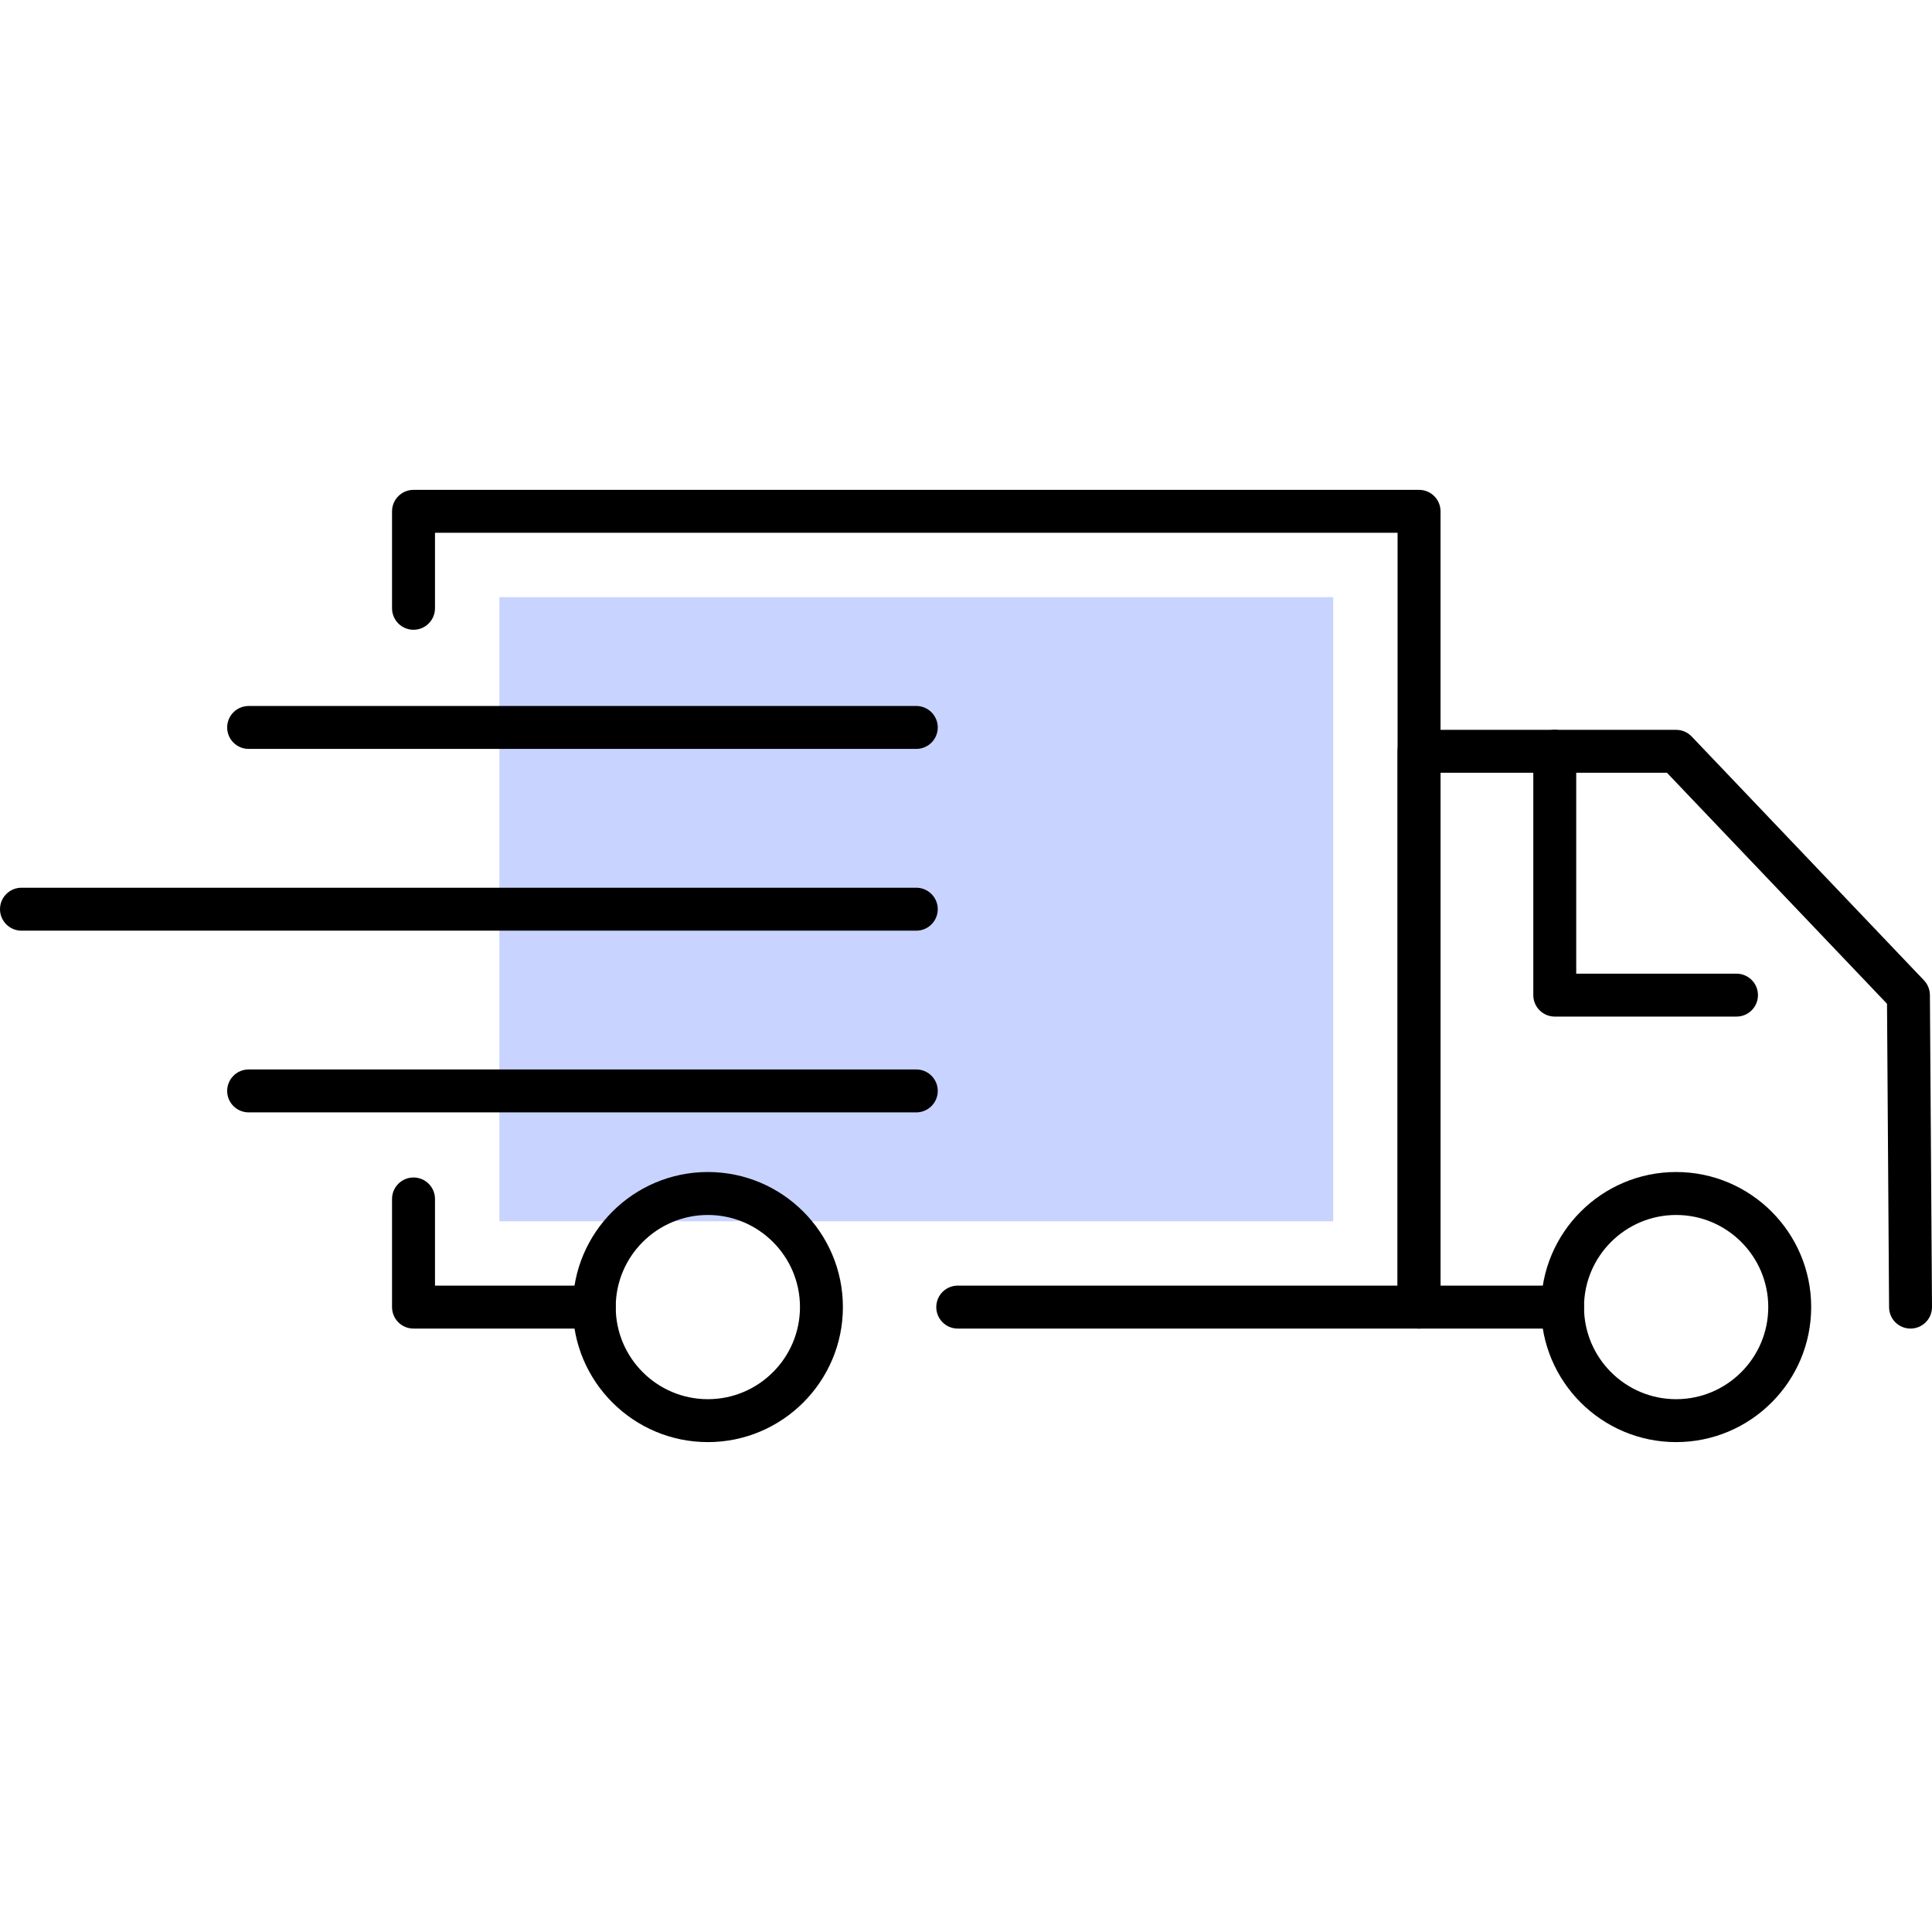 <svg width="60" height="60" viewBox="0 0 60 60" fill="none" xmlns="http://www.w3.org/2000/svg">
<path d="M41.404 18.546H15.509V37.927H41.404V18.546Z" fill="#C8D4FF"/>
<path d="M44.07 41.26H29.743C29.375 41.26 29.077 40.962 29.077 40.593C29.077 40.224 29.375 39.926 29.743 39.926H43.403V16.546H13.509V18.891C13.509 19.259 13.21 19.558 12.842 19.558C12.474 19.558 12.175 19.259 12.175 18.891V15.88C12.175 15.512 12.474 15.213 12.842 15.213H44.07C44.439 15.213 44.737 15.512 44.737 15.88V40.593C44.737 40.961 44.439 41.26 44.07 41.26Z" fill="black"/>
<path d="M18.455 41.26H12.842C12.474 41.26 12.175 40.962 12.175 40.593V37.235C12.175 36.866 12.474 36.568 12.842 36.568C13.21 36.568 13.509 36.866 13.509 37.235V39.926H18.455C18.823 39.926 19.122 40.224 19.122 40.593C19.122 40.962 18.823 41.26 18.455 41.26Z" fill="black"/>
<path d="M59.333 41.26C58.967 41.26 58.669 40.965 58.667 40.598L58.603 31.173L51.769 23.999H44.737V39.927H48.527C48.895 39.927 49.193 40.225 49.193 40.593C49.193 40.962 48.895 41.26 48.527 41.26H44.07C43.701 41.26 43.403 40.962 43.403 40.593V23.333C43.403 22.965 43.701 22.666 44.07 22.666H52.055C52.237 22.666 52.411 22.741 52.537 22.873L59.751 30.445C59.868 30.568 59.933 30.731 59.935 30.9L60 40.589C60.003 40.957 59.706 41.257 59.338 41.26C59.337 41.26 59.335 41.26 59.333 41.26Z" fill="black"/>
<path d="M53.928 31.571H48.285C47.916 31.571 47.618 31.273 47.618 30.904V23.333C47.618 22.965 47.916 22.666 48.285 22.666C48.653 22.666 48.951 22.965 48.951 23.333V30.238H53.928C54.297 30.238 54.595 30.537 54.595 30.905C54.595 31.273 54.296 31.571 53.928 31.571Z" fill="black"/>
<path d="M21.983 44.786C19.671 44.786 17.789 42.905 17.789 40.592C17.789 38.28 19.67 36.398 21.983 36.398C24.296 36.398 26.177 38.28 26.177 40.592C26.177 42.905 24.295 44.786 21.983 44.786ZM21.983 37.732C20.406 37.732 19.122 39.015 19.122 40.592C19.122 42.17 20.405 43.453 21.983 43.453C23.561 43.453 24.844 42.17 24.844 40.592C24.844 39.015 23.561 37.732 21.983 37.732Z" fill="black"/>
<path d="M52.054 44.786C49.741 44.786 47.86 42.905 47.86 40.592C47.86 38.28 49.741 36.398 52.054 36.398C54.367 36.398 56.248 38.28 56.248 40.592C56.248 42.905 54.367 44.786 52.054 44.786ZM52.054 37.732C50.477 37.732 49.193 39.015 49.193 40.592C49.193 42.17 50.477 43.453 52.054 43.453C53.632 43.453 54.915 42.17 54.915 40.592C54.915 39.015 53.632 37.732 52.054 37.732Z" fill="black"/>
<path d="M28.456 28.903H0.667C0.299 28.903 0 28.604 0 28.236C0 27.868 0.299 27.569 0.667 27.569H28.456C28.824 27.569 29.123 27.868 29.123 28.236C29.123 28.604 28.824 28.903 28.456 28.903Z" fill="black"/>
<path d="M28.456 23.258H7.722C7.354 23.258 7.055 22.96 7.055 22.592C7.055 22.224 7.354 21.925 7.722 21.925H28.457C28.825 21.925 29.123 22.224 29.123 22.592C29.123 22.96 28.824 23.258 28.456 23.258Z" fill="black"/>
<path d="M28.456 34.546H7.722C7.354 34.546 7.055 34.248 7.055 33.88C7.055 33.511 7.354 33.213 7.722 33.213H28.457C28.825 33.213 29.123 33.511 29.123 33.88C29.123 34.248 28.824 34.546 28.456 34.546Z" fill="black"/>
</svg>
